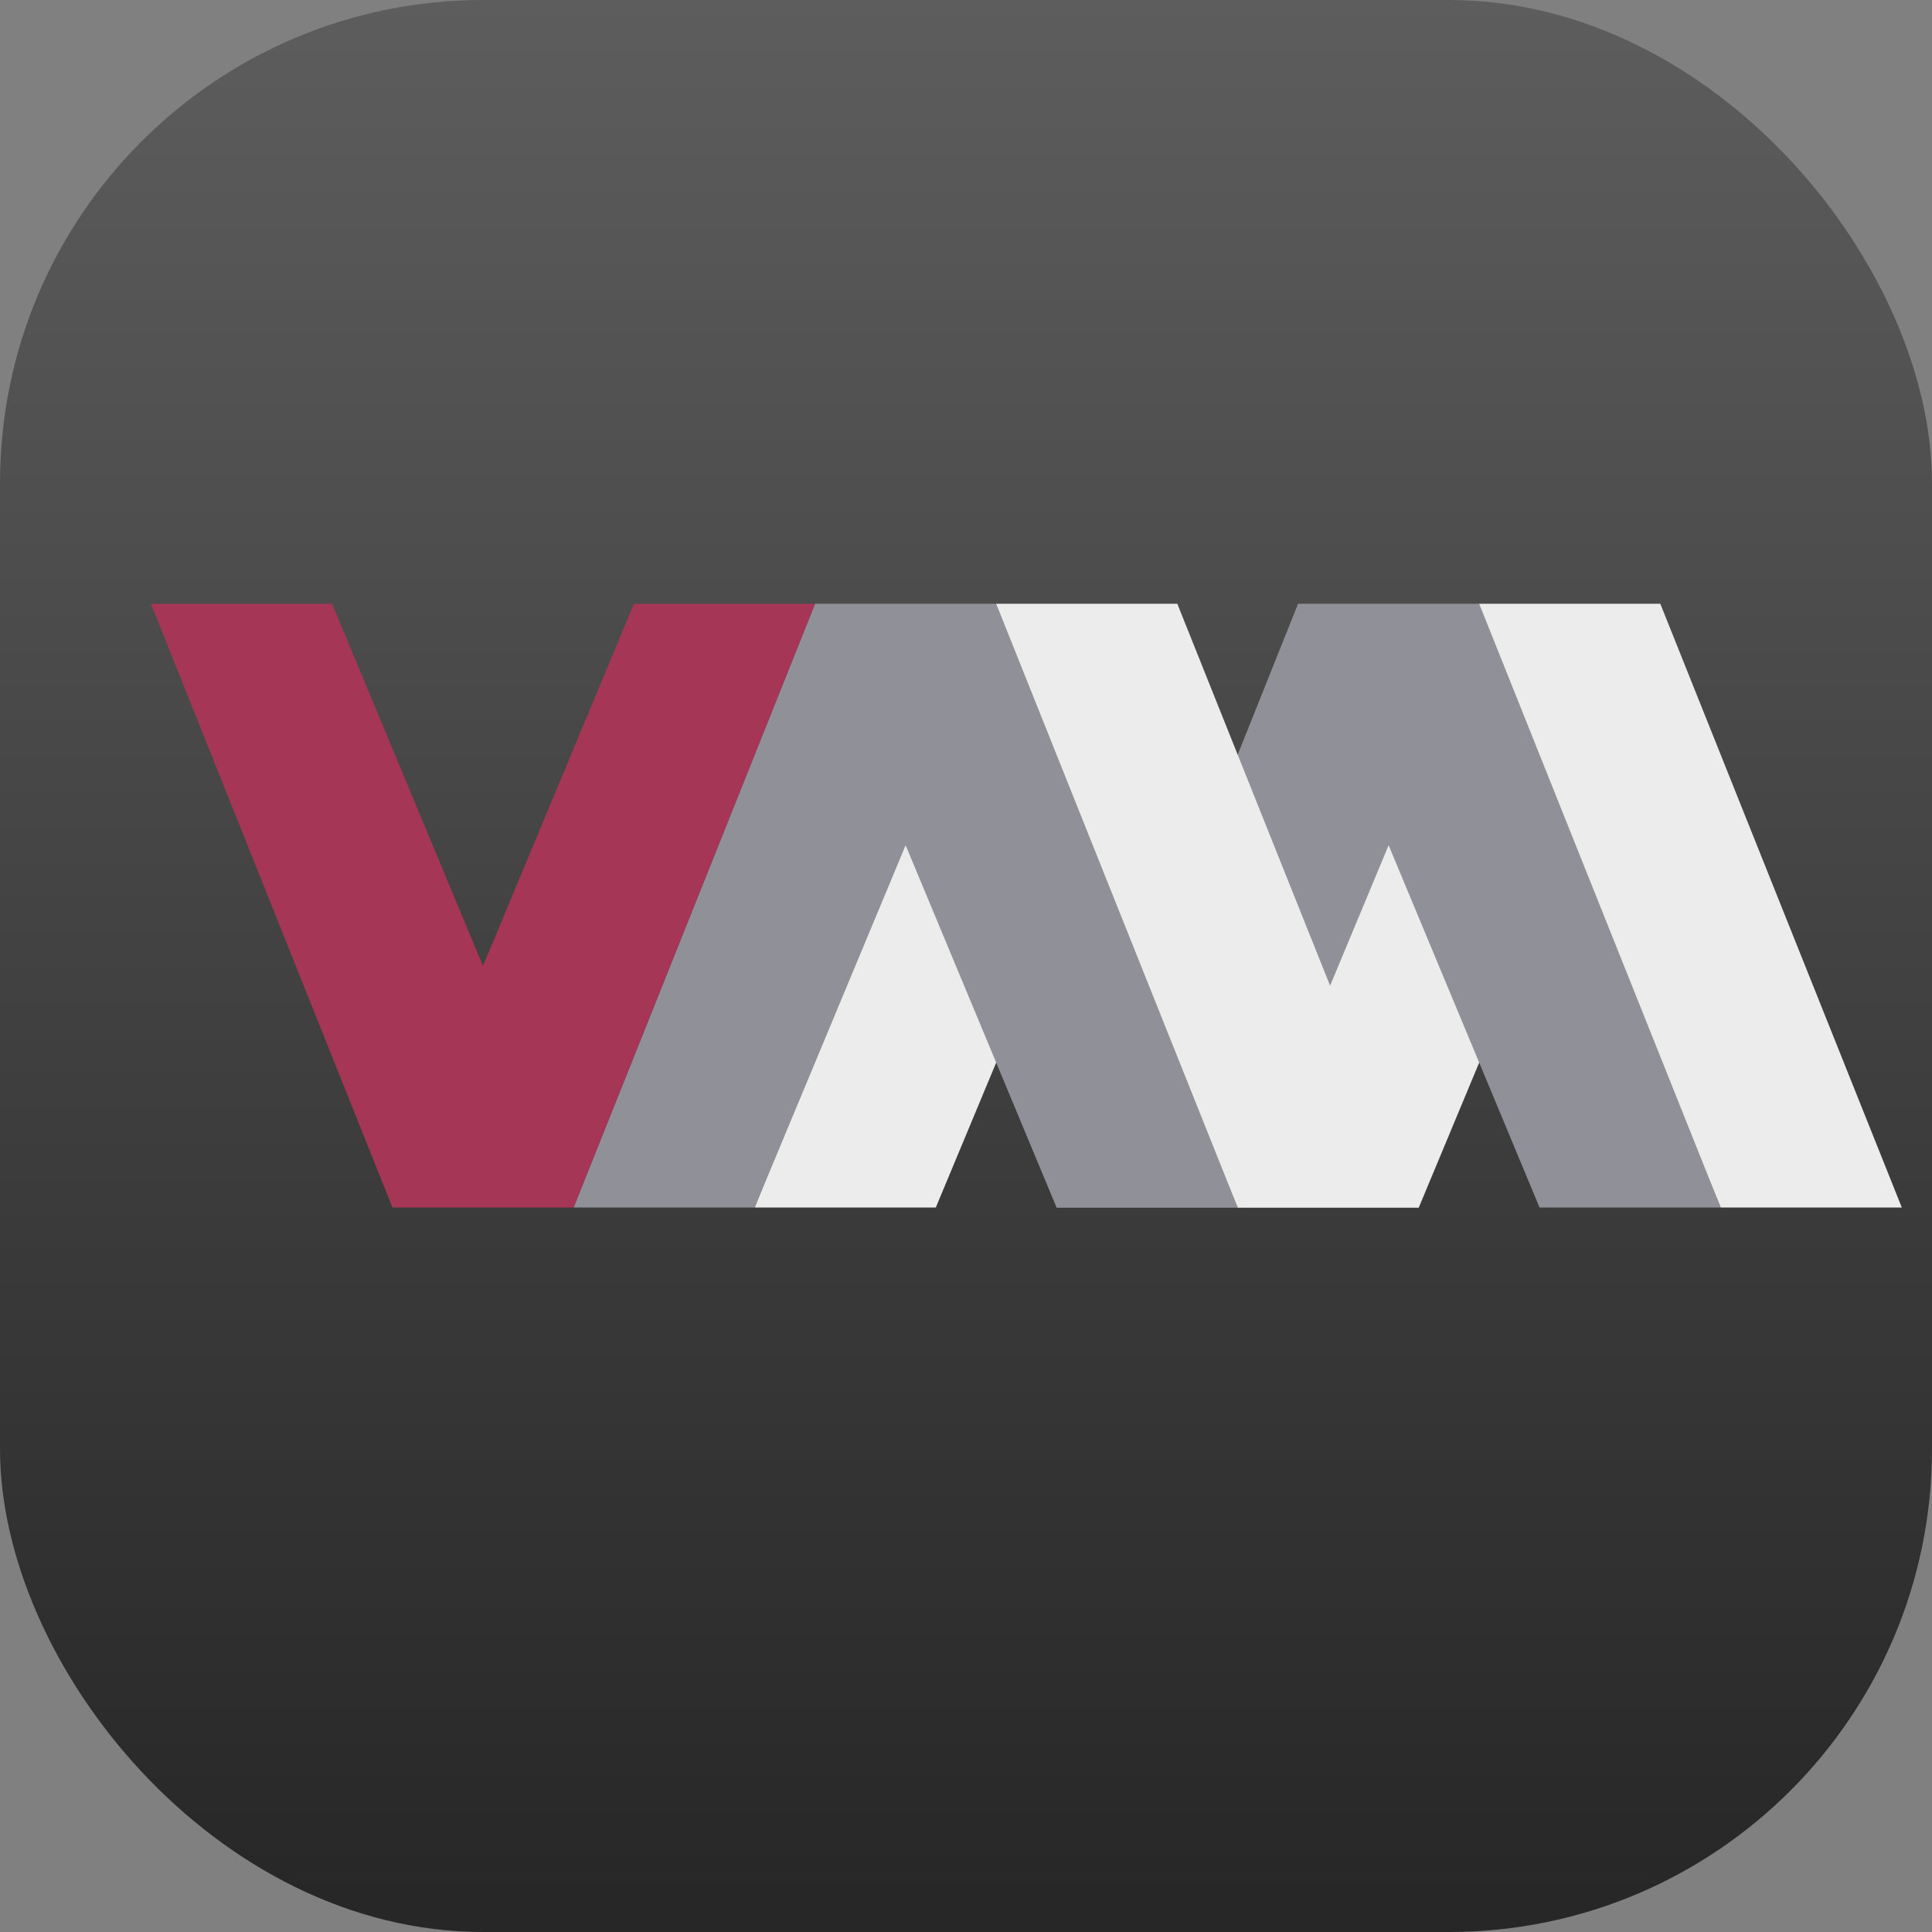 <?xml version="1.0" encoding="UTF-8" standalone="no"?>
<!-- Created with Inkscape (http://www.inkscape.org/) -->

<svg
   width="16"
   height="16"
   viewBox="0 0 16 16"
   version="1.1"
   id="svg1"
   inkscape:version="1.4.2 (ebf0e940d0, 2025-05-08)"
   sodipodi:docname="virt-manager.svg"
   xmlns:inkscape="http://www.inkscape.org/namespaces/inkscape"
   xmlns:sodipodi="http://sodipodi.sourceforge.net/DTD/sodipodi-0.dtd"
   xmlns:xlink="http://www.w3.org/1999/xlink"
   xmlns="http://www.w3.org/2000/svg"
   xmlns:svg="http://www.w3.org/2000/svg">
  <rect x="0" y="0" width="16" height="16" fill="#808080" stroke="none"/>
  <sodipodi:namedview
     id="namedview1"
     pagecolor="#ffffff"
     bordercolor="#000000"
     borderopacity="0.25"
     inkscape:showpageshadow="2"
     inkscape:pageopacity="0.0"
     inkscape:pagecheckerboard="0"
     inkscape:deskcolor="#d1d1d1"
     inkscape:document-units="px"
     inkscape:zoom="50.5"
     inkscape:cx="7.990099"
     inkscape:cy="8"
     inkscape:window-width="1920"
     inkscape:window-height="1011"
     inkscape:window-x="0"
     inkscape:window-y="0"
     inkscape:window-maximized="1"
     inkscape:current-layer="svg1" />
  <defs
     id="defs1">
    <linearGradient
       inkscape:collect="always"
       xlink:href="#4852"
       id="linearGradient2"
       x1="16"
       y1="15.735"
       x2="16"
       y2="0"
       gradientUnits="userSpaceOnUse" />
    <linearGradient
       inkscape:collect="always"
       id="4852">
      <stop
         style="stop-color:#272727;stop-opacity:1;"
         offset="0"
         id="stop14555" />
      <stop
         style="stop-color:#5d5d5d;stop-opacity:1;"
         offset="1"
         id="stop14557" />
    </linearGradient>
  </defs>
  <rect
     style="fill:url(#linearGradient2)"
     id="rect1"
     width="16"
     height="16"
     x="0"
     y="0"
     ry="4" />
  <path
     id="path1"
     style="fill:#ececec"
     d="M 12.25,5 10.25,10 h 1.5 L 13,7 14.25,10 h 1.5 l -2,-5 z" />
  <path
     id="path2"
     style="fill:#909198"
     d="M 10.75,5 8.75,10 h 1.5 L 11.5,7 12.75,10 h 1.5 l -2,-5 z" />
  <path
     id="path3"
     style="fill:#ececec"
     d="M 8.25,5 6.25,10 h 1.5 L 9,7 10.25,10 h 1.5 l -2,-5 z" />
  <path
     style="fill:#909198"
     d="m 4.75,10 2,-5 H 8.25 l 2,5 H 8.75 L 7.5,7 6.25,10 H 4.75 Z"
     id="path4" />
  <path
     id="path5"
     style="fill:#a53655"
     d="M 1.25,5 3.25,10 h 1.5 l 2,-5 h -1.5 l -1.25,3 -1.25,-3 z" />
</svg>
